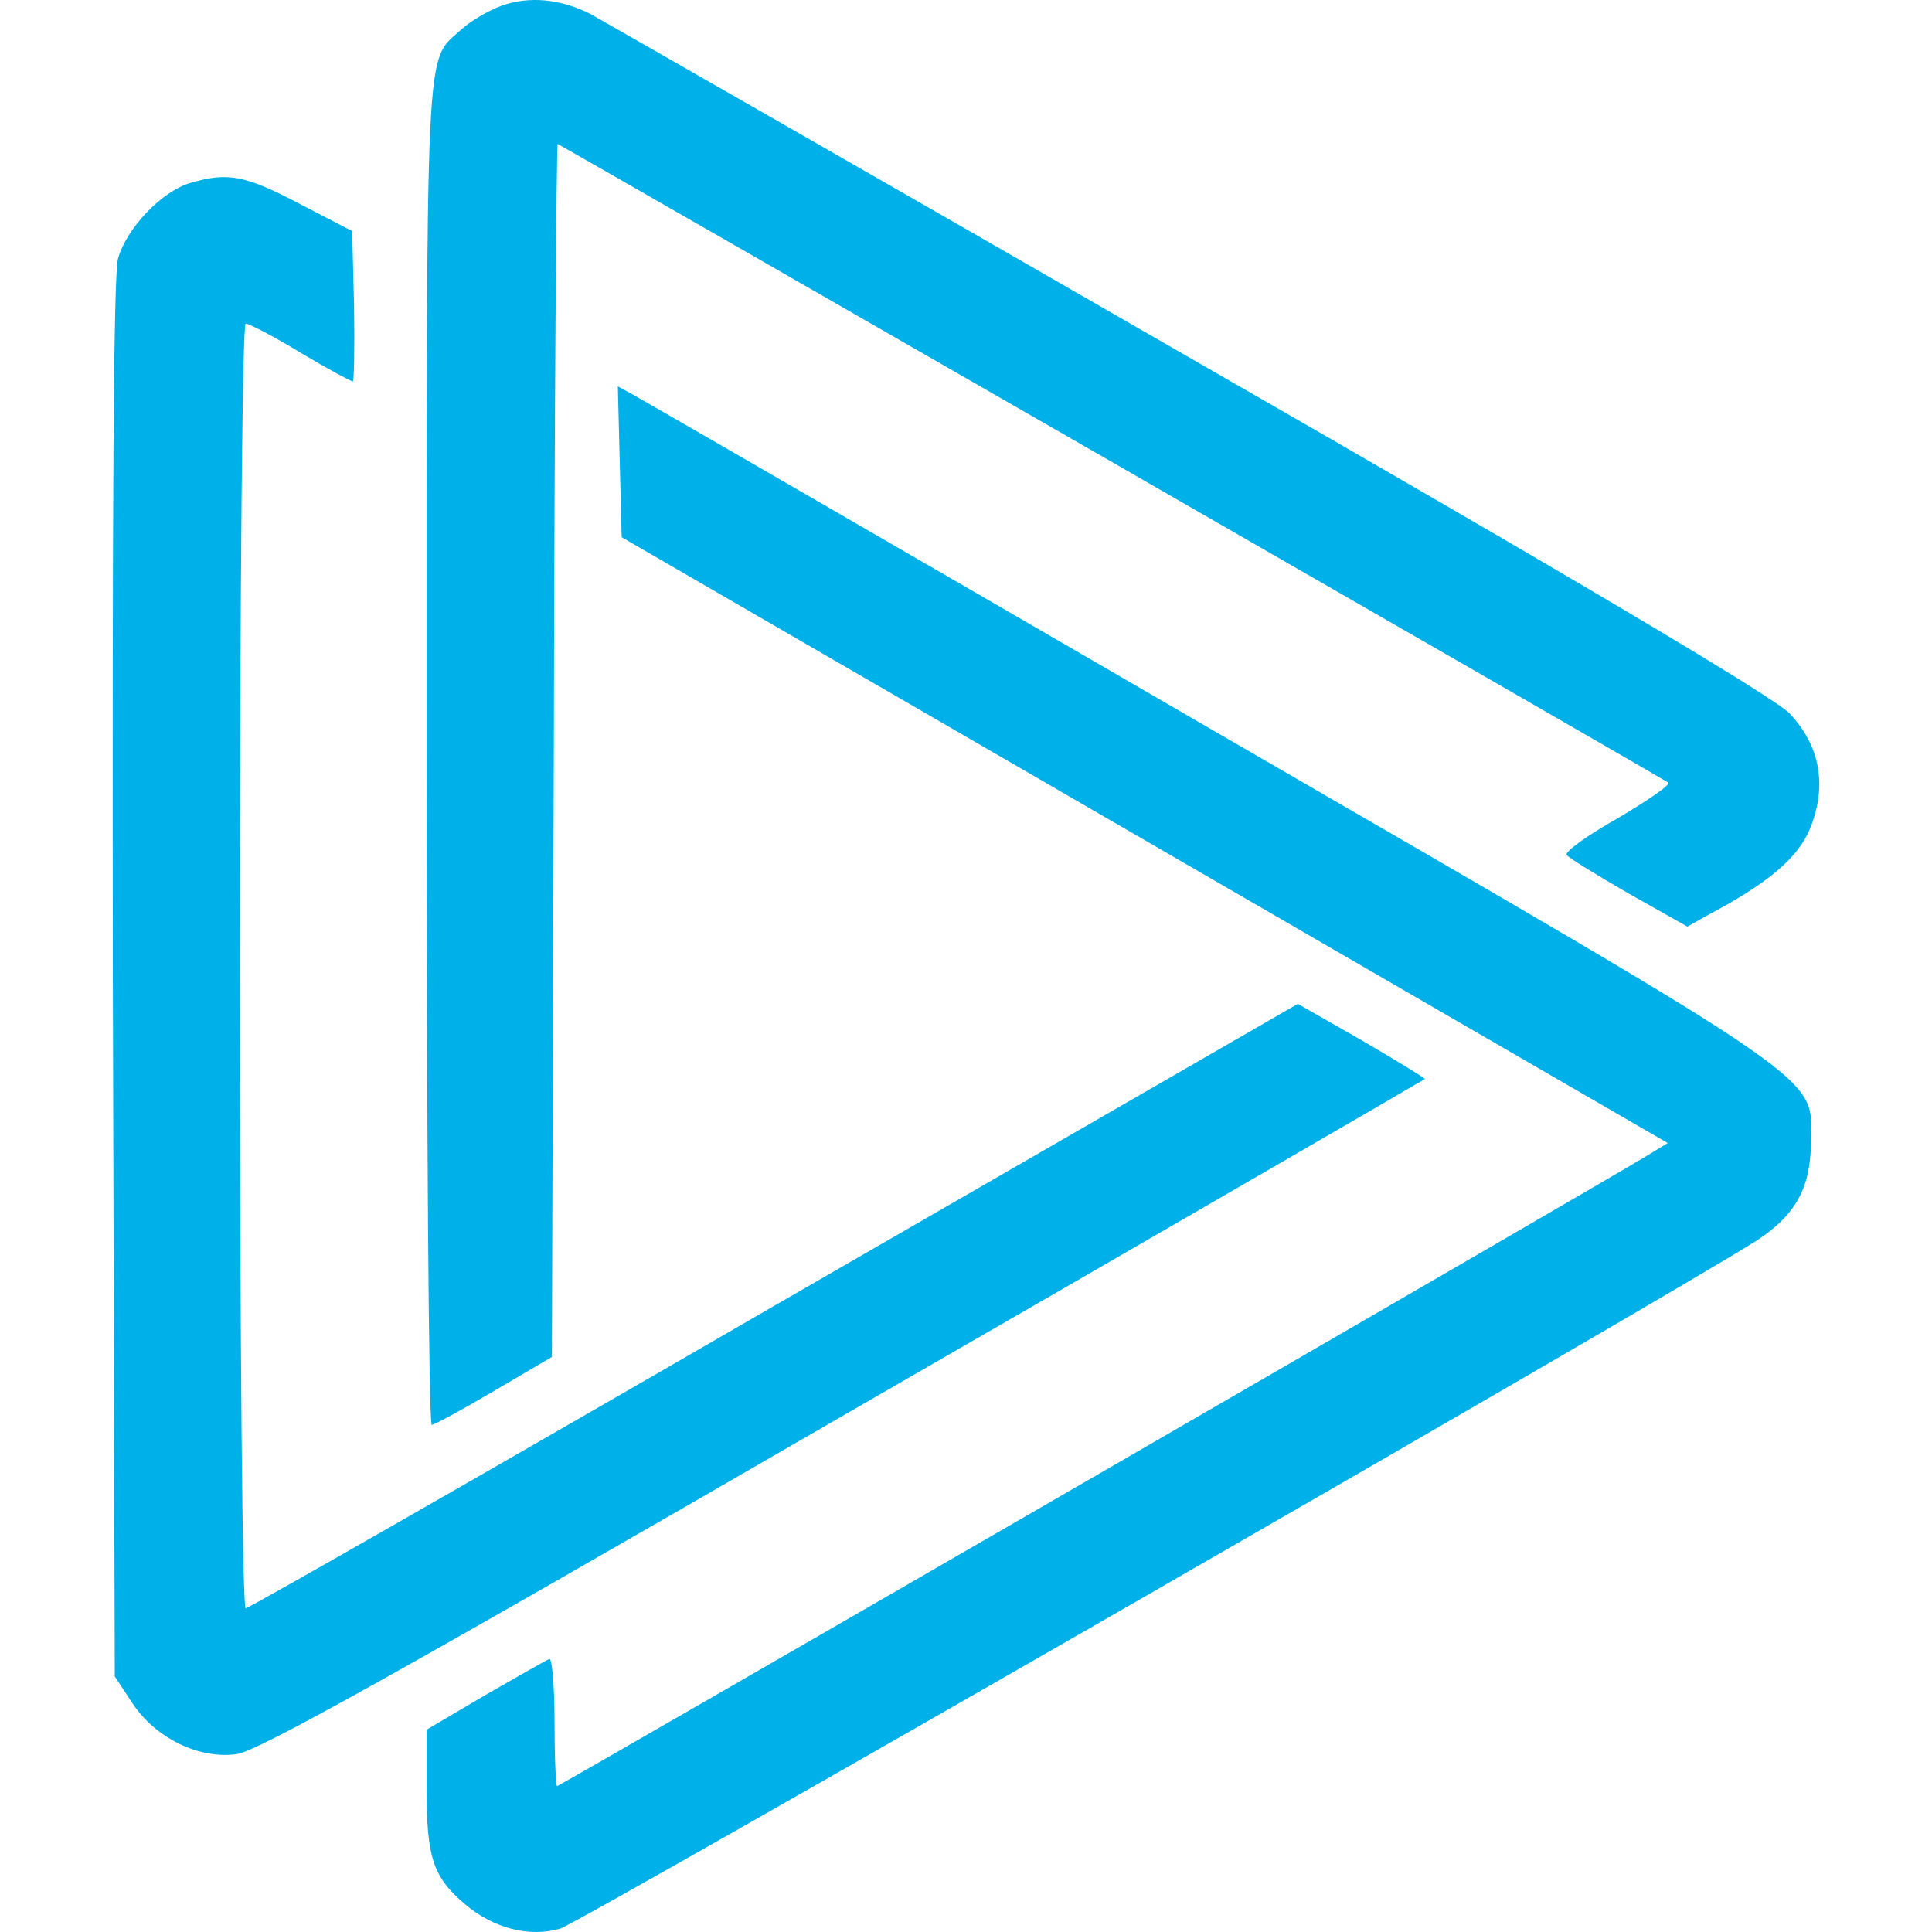<?xml version="1.0" encoding="UTF-8"?>
<svg width="240px" height="240px" viewBox="0 0 240 240" version="1.1" xmlns="http://www.w3.org/2000/svg" xmlns:xlink="http://www.w3.org/1999/xlink">
    <title>anyrun</title>
    <g id="Page-1" stroke="none" stroke-width="1" fill="none" fill-rule="evenodd">
        <g id="anyrun" transform="translate(-0, 0)">
            <rect id="box" x="0" y="0" width="240" height="240"></rect>
            <g id="shape" transform="translate(14, 0)" fill="#00B0E8" fill-rule="nonzero">
                <path d="M48.336,0.702 C46.581,1.338 44.348,2.691 43.23,3.725 C38.763,7.862 39.002,3.009 39.002,93.465 C39.002,139.37 39.241,177 39.64,177 C39.959,177 43.47,175.091 47.379,172.784 L54.559,168.567 L54.799,93.227 C54.878,51.778 55.118,17.886 55.277,17.886 C55.437,17.886 190.265,95.374 193.217,97.204 C193.616,97.443 190.824,99.352 187.074,101.58 C183.245,103.728 180.372,105.797 180.612,106.194 C180.771,106.513 184.282,108.661 188.271,110.968 L195.611,115.105 L198.163,113.673 C205.663,109.695 209.333,106.592 210.848,102.932 C213.003,97.602 212.125,92.67 208.296,88.612 C206.221,86.544 183.165,72.78 133.542,44.299 C94.05,21.546 60.622,2.452 59.346,1.736 C55.596,-0.173 51.687,-0.492 48.336,0.702 Z" id="Path"></path>
                <path d="M9.662,22.721 C6.076,23.759 1.693,28.387 0.657,32.138 C0.099,34.292 -0.06,62.78 0.019,121.75 L0.258,208.25 L2.41,211.521 C5.279,215.91 10.698,218.543 15.401,217.905 C18.11,217.506 35.564,207.771 90.873,175.772 C130.482,152.95 162.919,134.118 163,134.038 C163.078,133.959 159.572,131.804 155.188,129.251 L147.219,124.702 L82.187,162.207 C46.482,182.874 16.915,199.791 16.517,199.791 C16.118,199.791 15.799,167.713 15.799,119.994 C15.799,72.116 16.118,40.197 16.517,40.197 C16.915,40.197 20.023,41.793 23.291,43.788 C26.638,45.783 29.587,47.379 29.826,47.379 C29.985,47.379 30.065,43.15 29.985,38.043 L29.746,28.706 L23.131,25.275 C16.437,21.764 14.285,21.365 9.662,22.721 Z" id="Path"></path>
                <path d="M62.988,57.407 L63.226,66.735 L128.199,104.365 L193.172,141.994 L190.551,143.589 C185.388,146.778 55.521,221.878 55.204,221.878 C55.045,221.878 54.886,218.29 54.886,213.826 C54.886,209.441 54.568,205.933 54.25,206.092 C53.933,206.172 50.359,208.245 46.307,210.557 L39,214.862 L39,222.356 C39,230.727 39.795,233.198 43.766,236.547 C47.34,239.576 51.788,240.692 55.601,239.576 C58.143,238.779 193.093,161.208 204.213,154.112 C208.979,151.003 210.885,147.655 210.964,142.074 C210.964,133.384 215.015,136.095 136.698,90.732 C98.095,68.329 65.688,49.594 64.656,49.036 L62.75,48 L62.988,57.407 Z" id="Path"></path>
            </g>
        </g>
    </g>
</svg>
